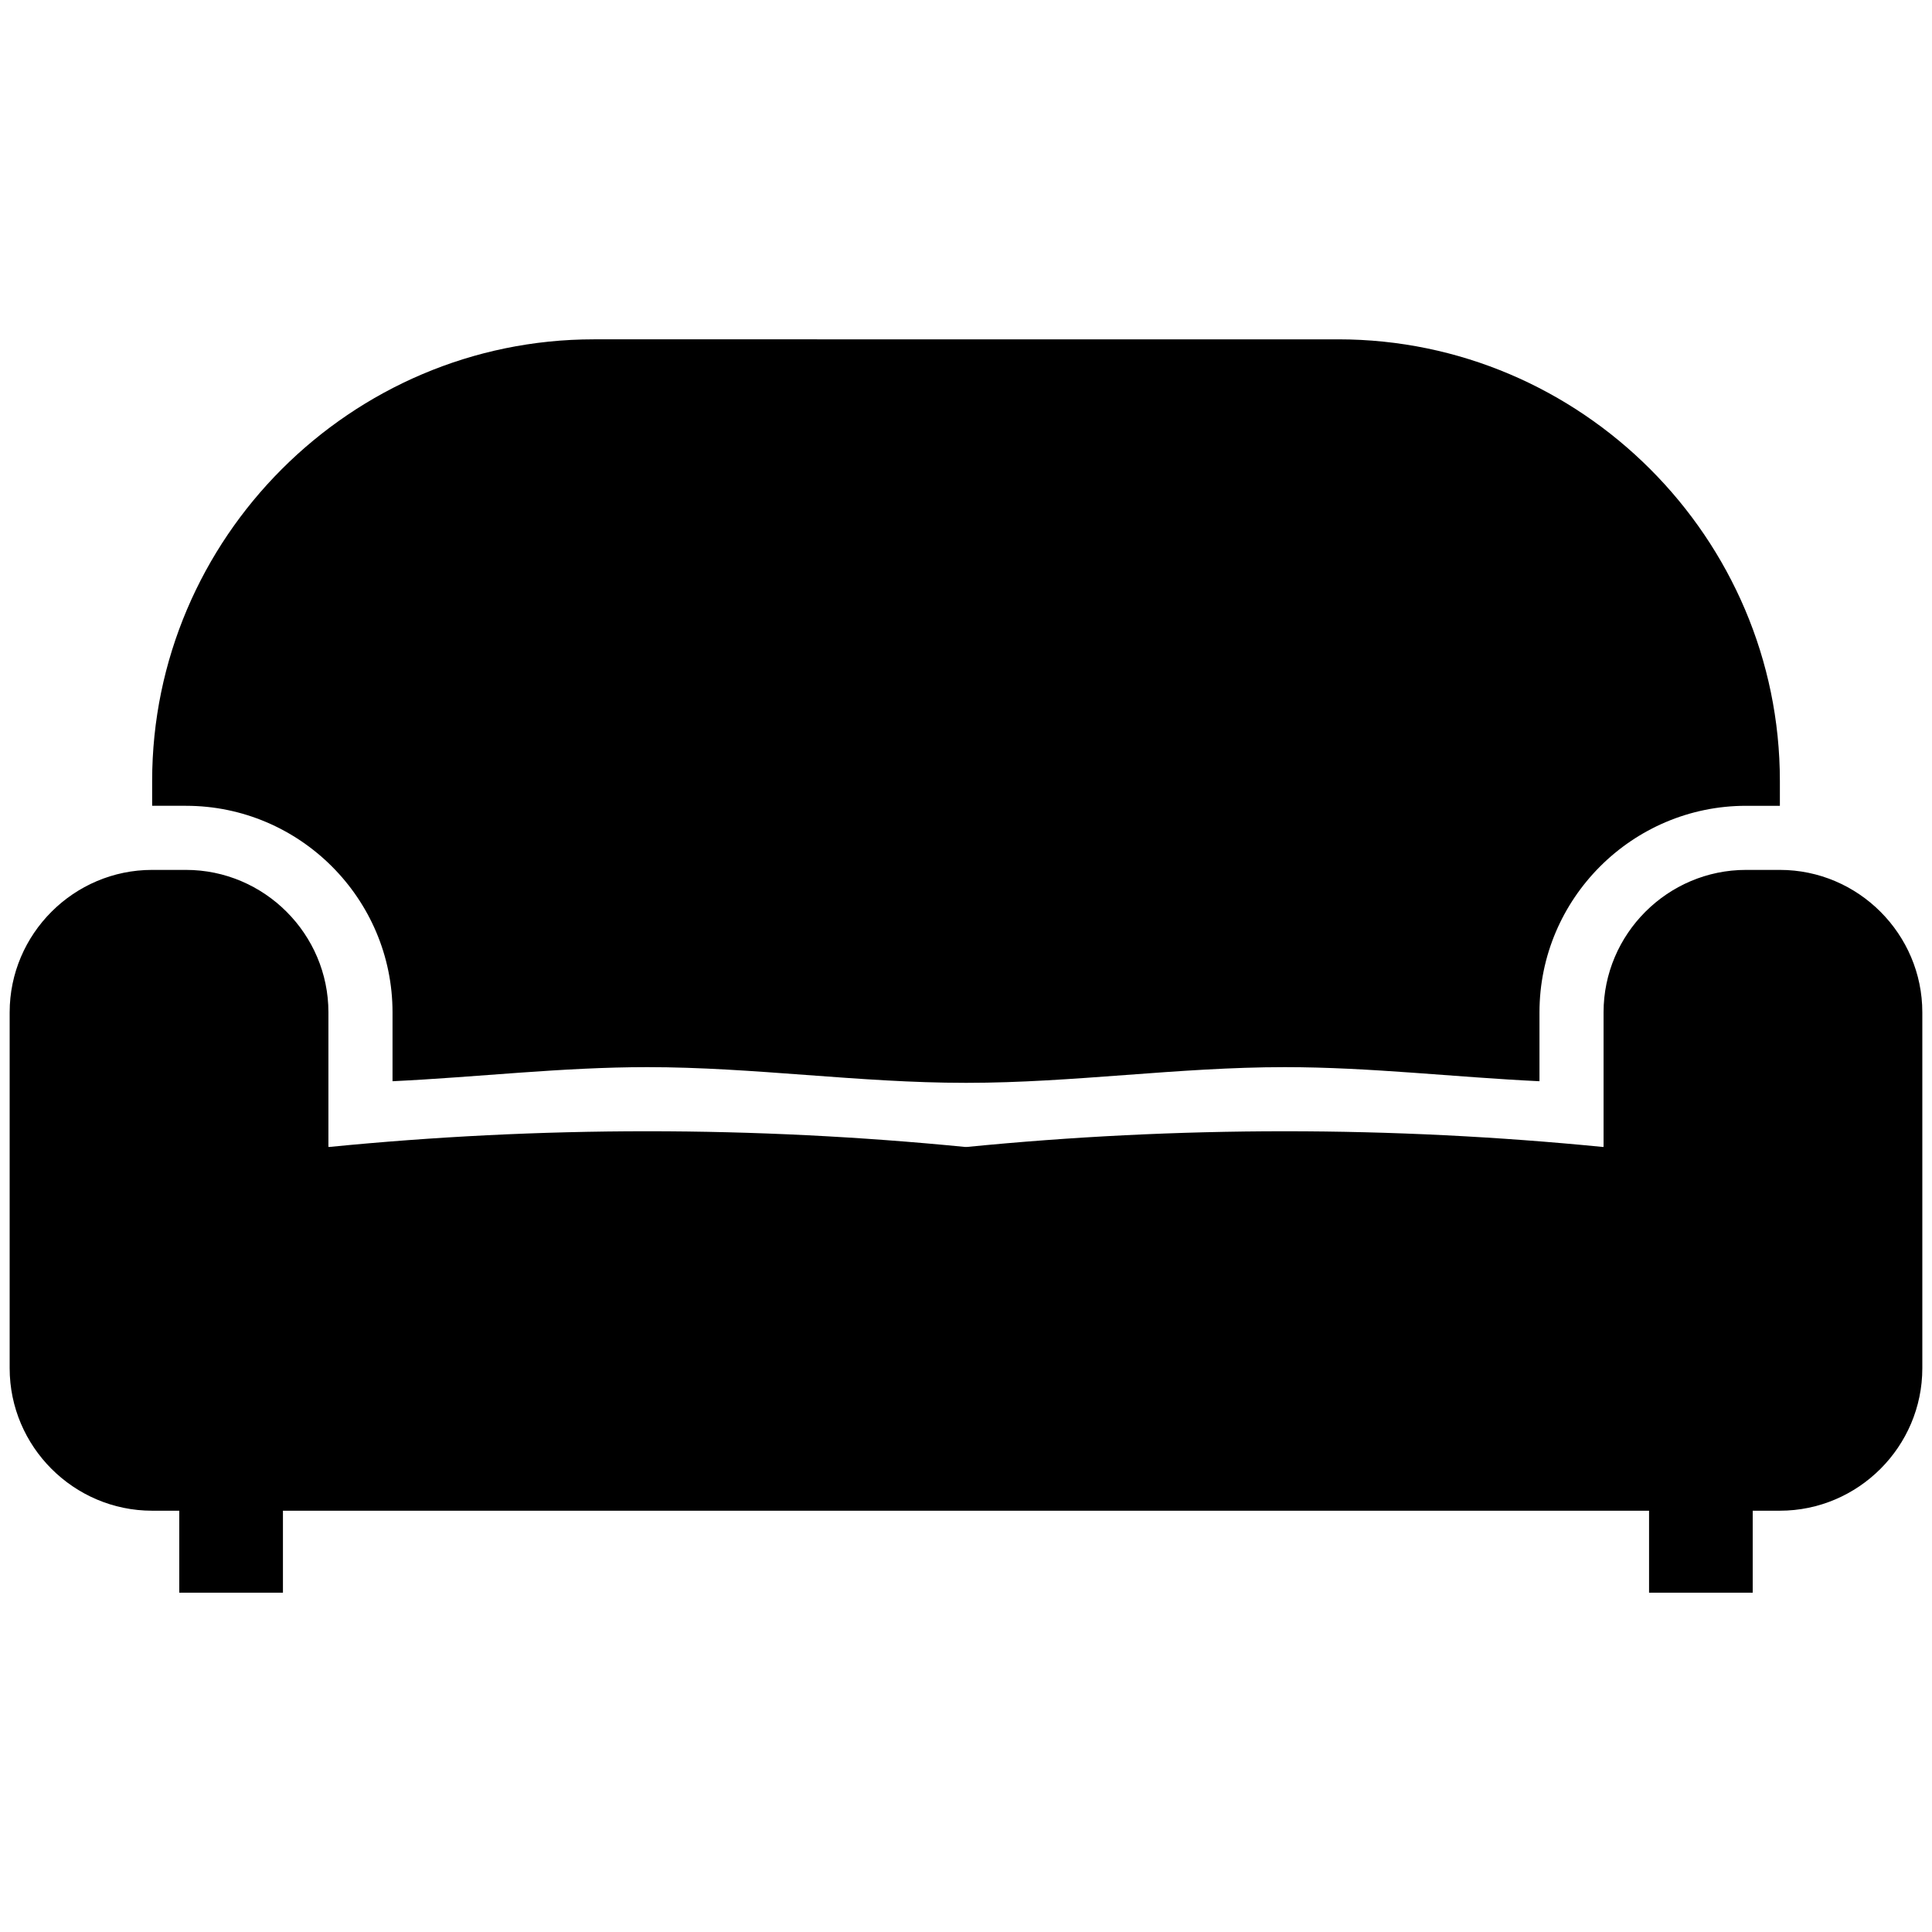<svg xmlns="http://www.w3.org/2000/svg" xmlns:xlink="http://www.w3.org/1999/xlink" version="1.1" id="Layer_1" x="0px" y="0px" width="100px" height="100px" viewBox="0 0 100 100" enable-background="new 0 0 100 100" xml:space="preserve">
<path fill-rule="evenodd" clip-rule="evenodd" fill="#000000" d="M50,17.564h19.267c12.573,0,22.859,10.287,22.859,22.859v1.285  h-1.751c-5.887,0-10.692,4.805-10.692,10.692v3.564c-4.39-0.208-8.771-0.729-13.182-0.729c-5.506,0-10.968,0.812-16.455,0.812H50  h-0.046c-5.487,0-10.949-0.812-16.455-0.812c-4.41,0-8.792,0.521-13.182,0.729v-3.564c0-5.887-4.805-10.692-10.692-10.692h-1.75  v-1.285c0-12.572,10.287-22.859,22.859-22.859H50L50,17.564z M66.501,58.554c-5.554,0-11.042,0.278-16.455,0.812H50h-0.046  c-5.413-0.533-10.901-0.812-16.455-0.812c-5.553,0-11.041,0.278-16.454,0.812h-0.046v-6.966c0-4.056-3.319-7.374-7.375-7.374h-1.75  c-4.056,0-7.374,3.318-7.374,7.374v18.42c0,4.056,3.318,7.374,7.374,7.374h1.405v4.243h5.366v-4.243h2.354H50h33.001h2.354v4.243  h5.365v-4.243h1.405c4.056,0,7.374-3.318,7.374-7.374v-18.42c0-4.056-3.318-7.374-7.374-7.374h-1.751  c-4.056,0-7.374,3.318-7.374,7.374v6.966h-0.046C77.542,58.832,72.054,58.554,66.501,58.554z"/>
</svg>